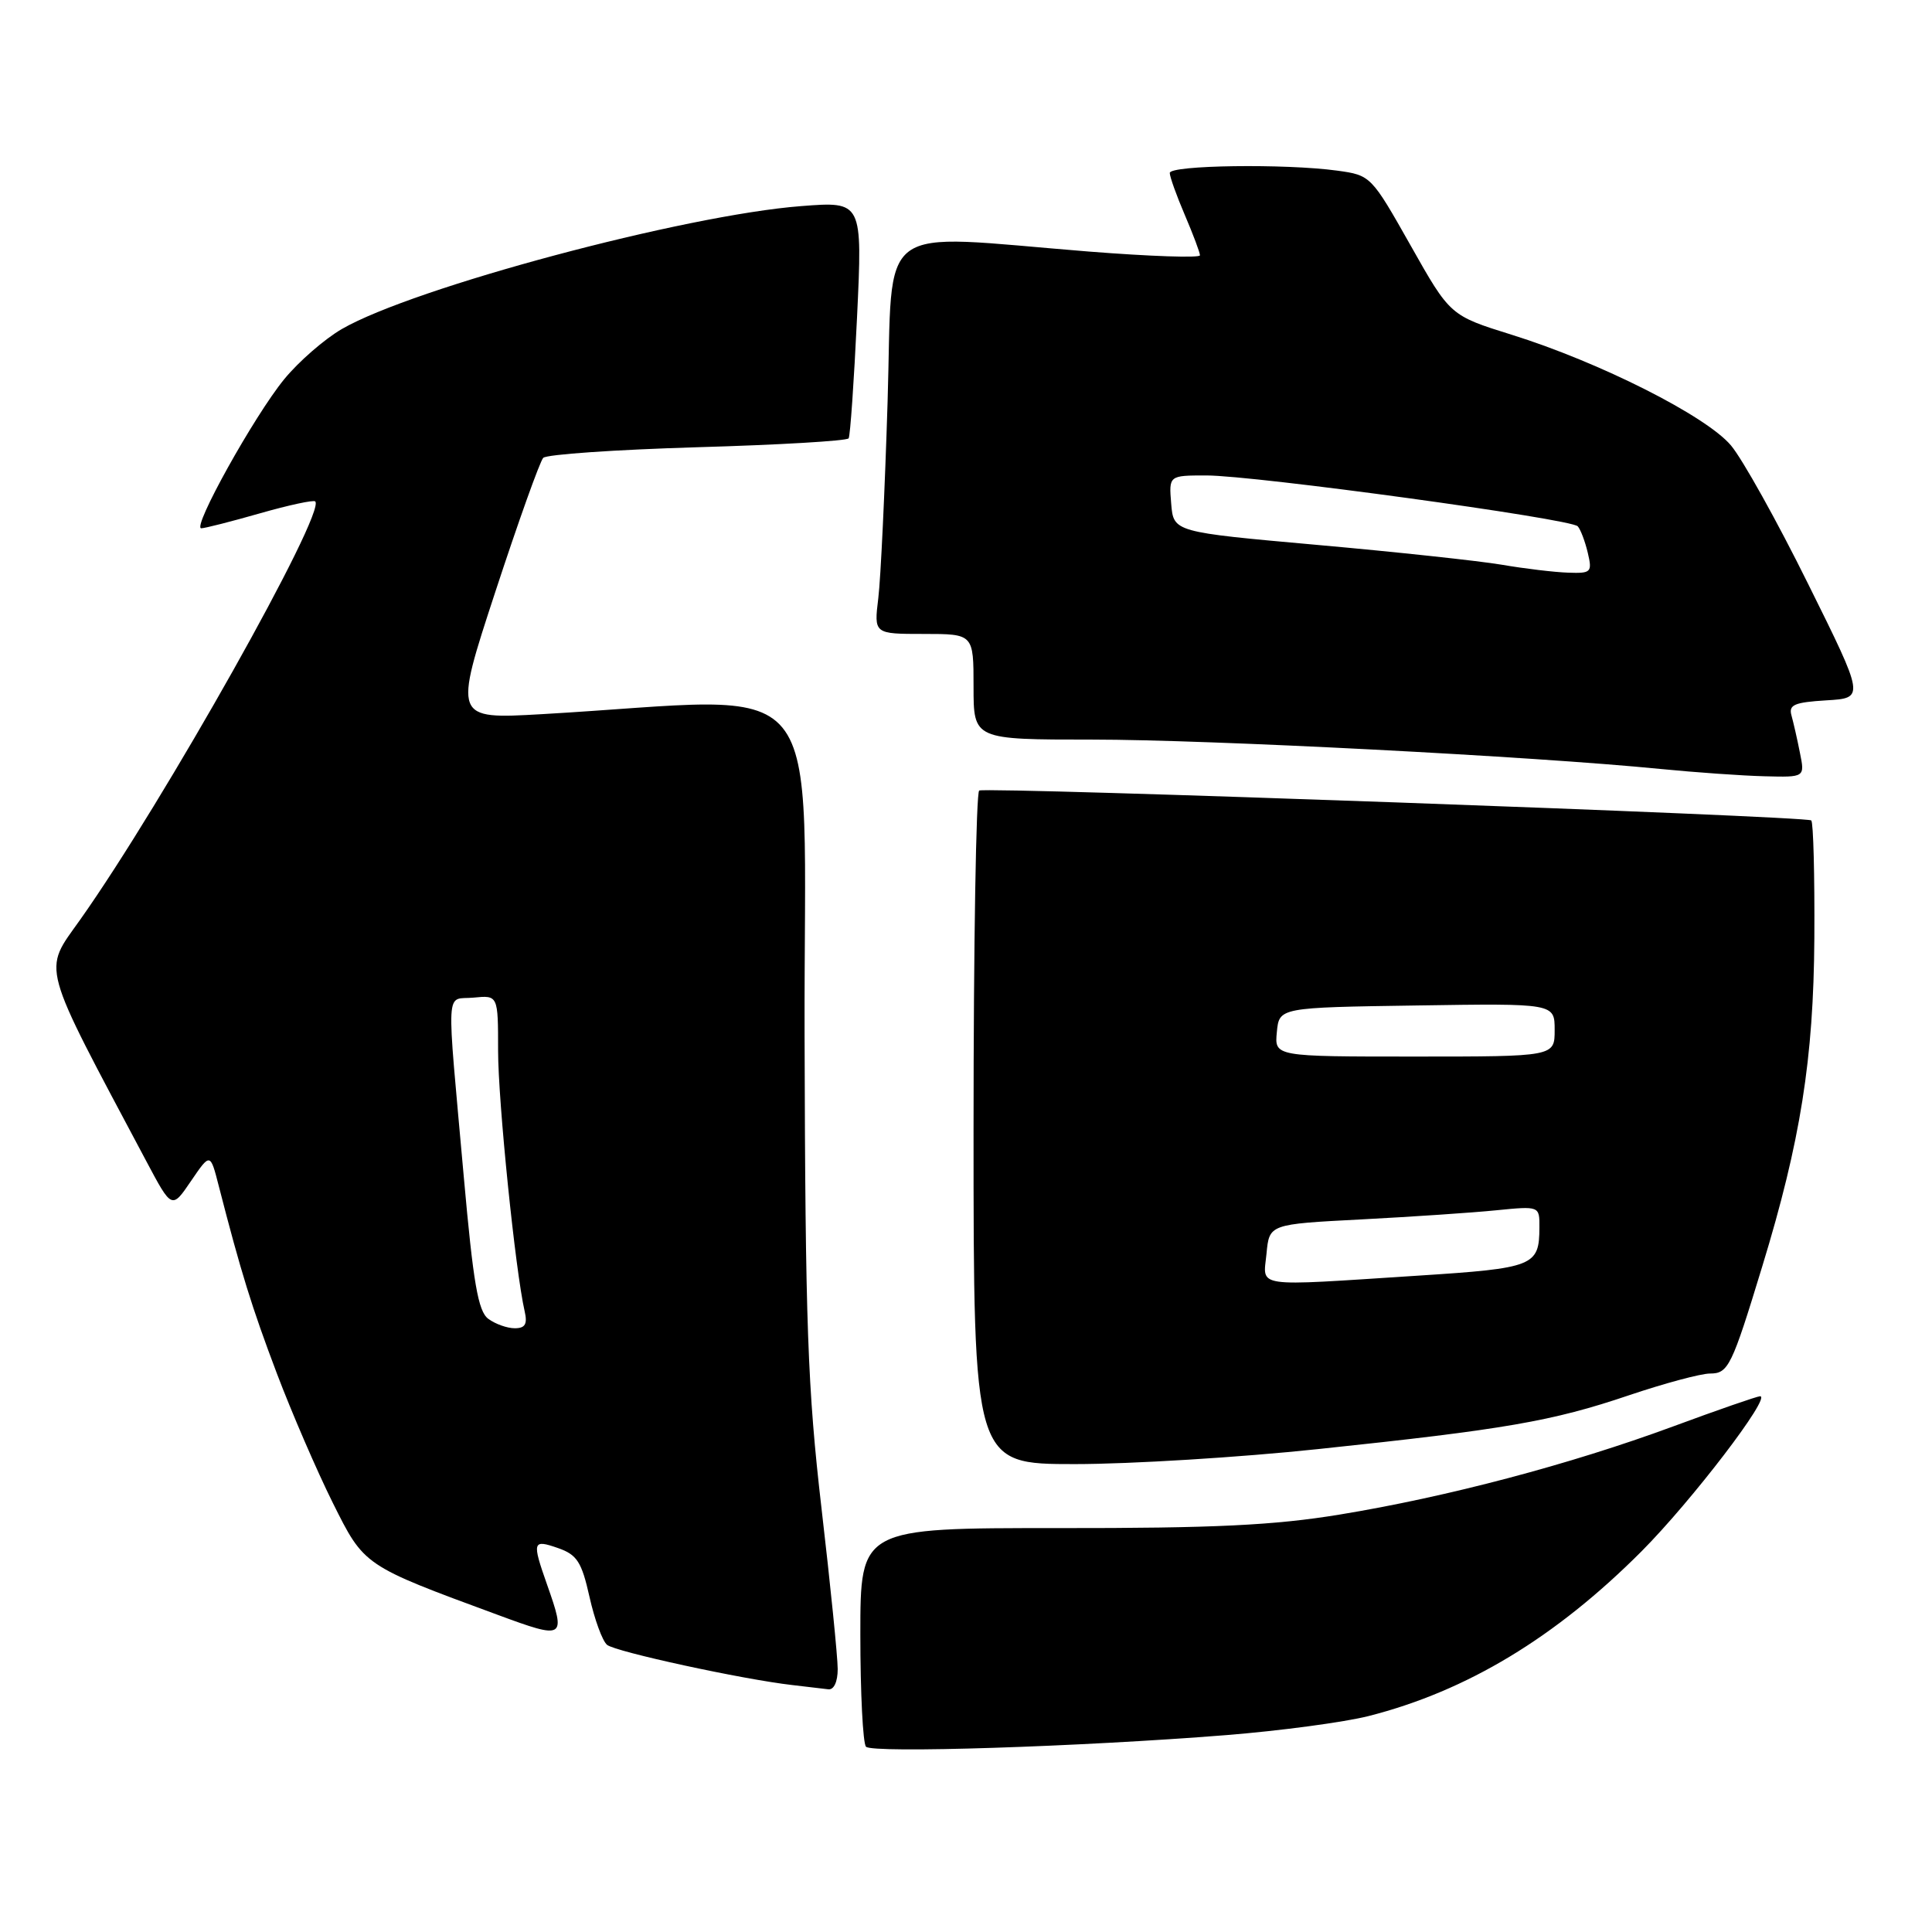 <?xml version="1.0" encoding="UTF-8" standalone="no"?>
<!DOCTYPE svg PUBLIC "-//W3C//DTD SVG 1.1//EN" "http://www.w3.org/Graphics/SVG/1.1/DTD/svg11.dtd" >
<svg xmlns="http://www.w3.org/2000/svg" xmlns:xlink="http://www.w3.org/1999/xlink" version="1.1" viewBox="0 0 256 256">
 <g >
 <path fill="currentColor"
d=" M 162.50 229.91 C 169.65 229.34 178.12 228.20 181.33 227.39 C 194.38 224.07 206.13 216.97 217.52 205.55 C 224.14 198.90 234.78 184.99 233.22 185.01 C 232.82 185.02 227.61 186.82 221.64 189.03 C 208.02 194.05 191.73 198.36 177.50 200.69 C 168.85 202.11 160.90 202.50 140.25 202.48 C 114.00 202.47 114.00 202.47 114.00 216.57 C 114.00 224.32 114.34 231.02 114.75 231.45 C 115.60 232.34 143.04 231.46 162.50 229.91 Z  M 111.00 221.16 C 111.00 219.60 110.04 210.04 108.86 199.91 C 107.01 183.96 106.71 175.56 106.61 137.11 C 106.49 87.48 110.53 92.41 71.80 94.63 C 60.10 95.30 60.10 95.30 65.64 78.40 C 68.69 69.10 71.54 61.13 71.98 60.67 C 72.41 60.21 81.61 59.58 92.42 59.26 C 103.23 58.95 112.24 58.42 112.45 58.08 C 112.66 57.74 113.16 50.54 113.56 42.07 C 114.29 26.68 114.29 26.68 106.16 27.31 C 90.70 28.50 54.82 38.10 45.31 43.59 C 43.01 44.92 39.56 47.92 37.65 50.26 C 33.69 55.10 25.40 70.00 26.67 70.00 C 27.13 70.00 30.63 69.11 34.44 68.02 C 38.25 66.93 41.55 66.22 41.77 66.44 C 43.23 67.90 21.64 106.31 10.62 121.87 C 5.66 128.87 5.19 127.16 19.39 153.87 C 22.77 160.23 22.77 160.23 25.31 156.49 C 27.86 152.75 27.86 152.75 28.98 157.12 C 31.93 168.59 33.36 173.20 36.69 182.00 C 38.67 187.22 42.00 194.92 44.08 199.10 C 48.28 207.52 48.11 207.40 65.96 213.98 C 74.84 217.26 75.02 217.15 72.50 210.00 C 70.47 204.24 70.56 203.95 73.95 205.13 C 76.46 206.01 77.07 206.95 78.11 211.59 C 78.78 214.58 79.82 217.44 80.44 217.95 C 81.55 218.87 98.42 222.53 105.00 223.28 C 106.92 223.50 109.06 223.75 109.75 223.84 C 110.49 223.94 111.00 222.85 111.00 221.16 Z  M 174.67 192.01 C 199.47 189.40 205.66 188.33 215.85 184.88 C 220.54 183.30 225.37 182.00 226.59 182.00 C 229.01 182.00 229.47 181.06 233.50 167.83 C 238.58 151.22 240.31 140.30 240.41 124.33 C 240.46 115.99 240.28 108.96 240.00 108.71 C 239.38 108.14 130.78 104.24 129.75 104.75 C 129.34 104.95 129.00 125.12 129.00 149.56 C 129.00 194.00 129.00 194.00 142.42 194.00 C 149.81 194.00 164.32 193.11 174.67 192.01 Z  M 238.50 99.75 C 238.15 97.96 237.64 95.74 237.38 94.80 C 236.98 93.39 237.76 93.06 242.00 92.80 C 247.09 92.50 247.09 92.50 239.60 77.40 C 235.49 69.09 230.88 60.82 229.36 59.02 C 226.08 55.12 212.00 48.01 200.32 44.36 C 192.15 41.81 192.15 41.81 186.91 32.52 C 181.70 23.30 181.63 23.22 177.19 22.61 C 170.34 21.67 155.00 21.88 155.00 22.92 C 155.00 23.42 155.90 25.93 157.00 28.50 C 158.10 31.07 159.00 33.47 159.00 33.83 C 159.00 34.20 152.36 33.97 144.25 33.33 C 115.53 31.03 118.36 28.92 117.61 53.25 C 117.25 64.94 116.70 76.64 116.38 79.25 C 115.80 84.00 115.80 84.00 122.40 84.00 C 129.00 84.00 129.00 84.00 129.00 91.00 C 129.00 98.00 129.00 98.00 144.75 98.00 C 160.19 98.00 203.20 100.22 220.00 101.89 C 224.68 102.35 230.90 102.79 233.83 102.86 C 239.16 103.00 239.16 103.00 238.50 99.75 Z  M 64.70 174.75 C 63.35 173.75 62.71 170.00 61.46 156.00 C 59.13 129.90 58.98 132.55 62.75 132.19 C 66.00 131.87 66.00 131.87 66.00 139.22 C 66.00 145.95 68.29 168.42 69.52 173.75 C 69.91 175.45 69.59 176.00 68.21 176.00 C 67.20 176.00 65.63 175.44 64.70 174.75 Z  M 167.82 166.10 C 168.19 162.21 168.19 162.21 180.35 161.58 C 187.03 161.23 195.09 160.69 198.25 160.37 C 204.00 159.80 204.00 159.80 203.98 162.65 C 203.96 167.76 203.27 168.04 187.91 169.03 C 165.76 170.46 167.38 170.69 167.82 166.10 Z  M 169.19 136.75 C 169.50 133.50 169.50 133.50 187.75 133.23 C 206.00 132.95 206.00 132.95 206.00 136.48 C 206.00 140.00 206.00 140.00 187.44 140.00 C 168.87 140.00 168.87 140.00 169.19 136.75 Z  M 199.00 74.83 C 195.97 74.32 184.95 73.13 174.50 72.20 C 155.50 70.50 155.50 70.50 155.19 66.75 C 154.88 63.00 154.88 63.00 159.85 63.00 C 166.25 63.00 208.17 68.74 209.06 69.74 C 209.44 70.16 210.03 71.74 210.39 73.25 C 211.00 75.84 210.84 75.99 207.77 75.88 C 205.97 75.82 202.03 75.35 199.00 74.83 Z "/>
</g>
</svg>